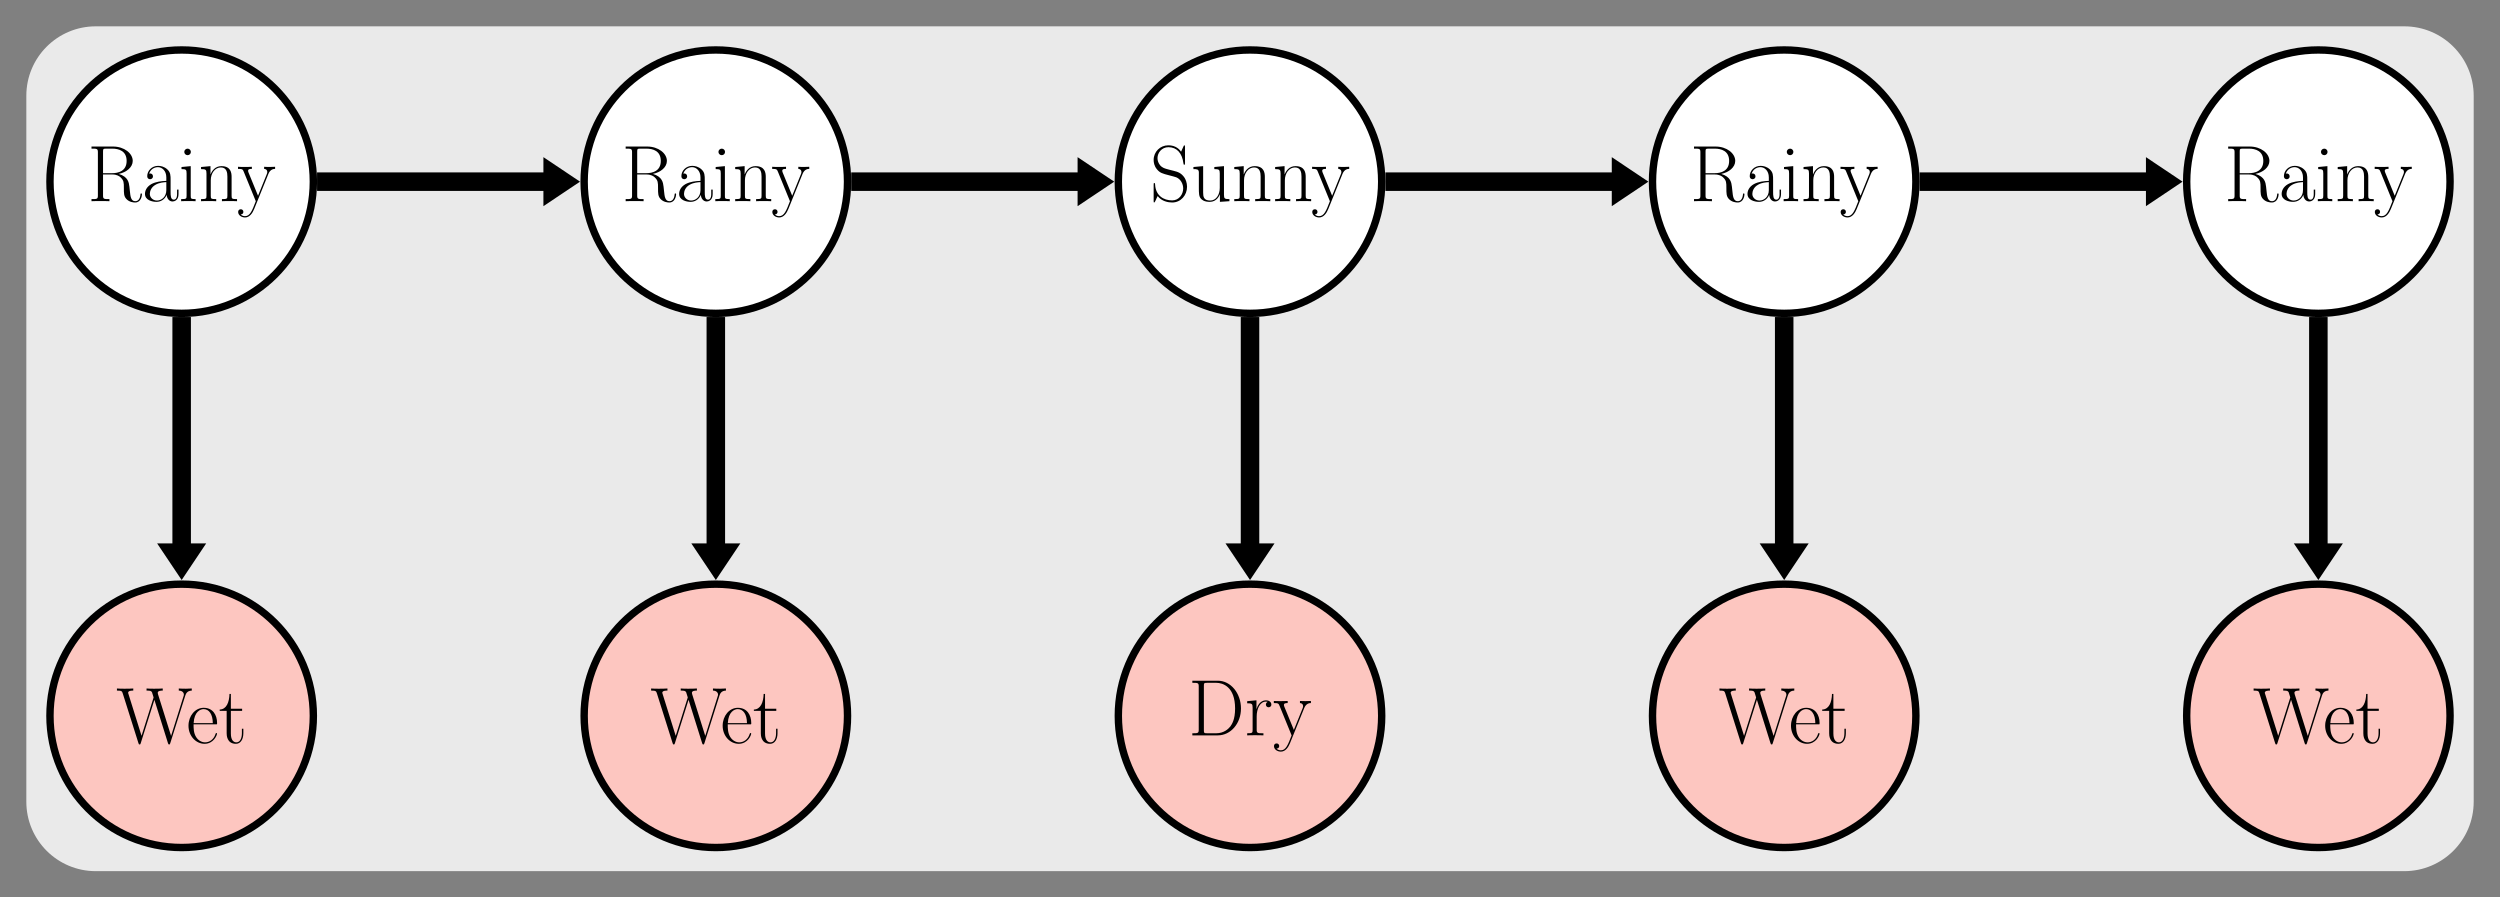 <?xml version="1.0" encoding="UTF-8" standalone="no"?>
<svg
   xmlns:dc="http://purl.org/dc/elements/1.1/"
   xmlns:cc="http://creativecommons.org/ns#"
   xmlns:rdf="http://www.w3.org/1999/02/22-rdf-syntax-ns#"
   xmlns:svg="http://www.w3.org/2000/svg"
   xmlns="http://www.w3.org/2000/svg"
   xmlns:xlink="http://www.w3.org/1999/xlink"
   xmlns:sodipodi="http://sodipodi.sourceforge.net/DTD/sodipodi-0.dtd"
   xmlns:inkscape="http://www.inkscape.org/namespaces/inkscape"
   width="538.124pt"
   height="193.184pt"
   viewBox="0 0 538.124 193.184"
   version="1.2"
   id="svg972"
   sodipodi:docname="hmm_observations_rain_sun.svg"
   inkscape:version="0.92.5 (2060ec1f9f, 2020-04-08)">
  <rect x="0" y="0" width="538.124" height="193.184" fill="#808080" stroke="none"/>
  <sodipodi:namedview
     pagecolor="#ffffff"
     bordercolor="#666666"
     borderopacity="1"
     objecttolerance="10"
     gridtolerance="10"
     guidetolerance="10"
     inkscape:pageopacity="0"
     inkscape:pageshadow="2"
     inkscape:window-width="640"
     inkscape:window-height="480"
     id="namedview974"
     showgrid="false"
     inkscape:zoom="0.39581953"
     inkscape:cx="358.74935"
     inkscape:cy="128.78934"
     inkscape:window-x="0"
     inkscape:window-y="0"
     inkscape:window-maximized="0"
     inkscape:current-layer="svg972" />
  <defs
     id="defs769">
    <g
       id="g749">
      <symbol
         overflow="visible"
         id="glyph0-0">
        <path
           style="stroke:none;"
           d=""
           id="path710" />
      </symbol>
      <symbol
         overflow="visible"
         id="glyph0-1">
        <path
           style="stroke:none;"
           d="M 6.75 -5.875 C 8.391 -6.203 9.766 -7.297 9.766 -8.672 C 9.766 -10.297 7.938 -11.766 5.531 -11.766 L 0.891 -11.766 L 0.891 -11.312 C 2.078 -11.312 2.266 -11.312 2.266 -10.531 L 2.266 -1.219 C 2.266 -0.453 2.078 -0.453 0.891 -0.453 L 0.891 0 C 1.391 -0.031 2.297 -0.031 2.828 -0.031 C 3.359 -0.031 4.25 -0.031 4.75 0 L 4.75 -0.453 C 3.562 -0.453 3.375 -0.453 3.375 -1.219 L 3.375 -5.75 L 5.391 -5.75 C 6.375 -5.75 6.922 -5.359 7.156 -5.125 C 7.859 -4.453 7.859 -4 7.859 -2.828 C 7.859 -1.672 7.859 -1.078 8.375 -0.5 C 9.016 0.203 9.906 0.281 10.281 0.281 C 11.547 0.281 11.75 -1.156 11.75 -1.453 C 11.75 -1.547 11.75 -1.672 11.594 -1.672 C 11.453 -1.672 11.438 -1.562 11.438 -1.5 C 11.344 -0.375 10.844 0 10.312 0 C 9.359 0 9.266 -1.078 9.156 -2.141 C 9.109 -2.5 9.078 -2.75 9.047 -3.141 C 8.938 -4 8.797 -5.25 6.75 -5.875 Z M 5.344 -6.031 L 3.375 -6.031 L 3.375 -10.641 C 3.375 -11.234 3.406 -11.312 4.094 -11.312 L 5.359 -11.312 C 6.781 -11.312 8.453 -10.812 8.453 -8.672 C 8.453 -6.453 6.625 -6.031 5.344 -6.031 Z M 5.344 -6.031 "
           id="path713" />
      </symbol>
      <symbol
         overflow="visible"
         id="glyph0-2">
        <path
           style="stroke:none;"
           d="M 6.203 -4.453 C 6.203 -5.594 6.203 -6.203 5.469 -6.875 C 4.844 -7.438 4.094 -7.609 3.516 -7.609 C 2.156 -7.609 1.172 -6.547 1.172 -5.406 C 1.172 -4.766 1.688 -4.734 1.797 -4.734 C 2.016 -4.734 2.406 -4.875 2.406 -5.359 C 2.406 -5.781 2.078 -5.969 1.797 -5.969 C 1.719 -5.969 1.641 -5.953 1.578 -5.938 C 1.953 -7.031 2.875 -7.328 3.484 -7.328 C 4.344 -7.328 5.281 -6.578 5.281 -5.125 L 5.281 -4.375 C 4.266 -4.344 3.047 -4.203 2.078 -3.688 C 1 -3.078 0.688 -2.219 0.688 -1.562 C 0.688 -0.234 2.234 0.141 3.156 0.141 C 4.094 0.141 4.969 -0.391 5.359 -1.375 C 5.391 -0.625 5.875 0.062 6.625 0.062 C 6.984 0.062 7.906 -0.172 7.906 -1.531 L 7.906 -2.5 L 7.594 -2.5 L 7.594 -1.516 C 7.594 -0.469 7.125 -0.328 6.906 -0.328 C 6.203 -0.328 6.203 -1.219 6.203 -1.984 Z M 5.281 -2.391 C 5.281 -0.891 4.219 -0.141 3.266 -0.141 C 2.406 -0.141 1.734 -0.781 1.734 -1.562 C 1.734 -2.078 1.969 -3 2.969 -3.547 C 3.781 -4.016 4.734 -4.078 5.281 -4.109 Z M 5.281 -2.391 "
           id="path716" />
      </symbol>
      <symbol
         overflow="visible"
         id="glyph0-3">
        <path
           style="stroke:none;"
           d="M 2.672 -10.609 C 2.672 -10.984 2.359 -11.312 1.969 -11.312 C 1.578 -11.312 1.25 -11 1.25 -10.609 C 1.25 -10.234 1.562 -9.906 1.969 -9.906 C 2.344 -9.906 2.672 -10.203 2.672 -10.609 Z M 0.656 -7.359 L 0.656 -6.906 C 1.625 -6.906 1.75 -6.797 1.75 -5.969 L 1.75 -1.188 C 1.75 -0.531 1.688 -0.453 0.578 -0.453 L 0.578 0 C 1 -0.031 1.734 -0.031 2.172 -0.031 C 2.578 -0.031 3.281 -0.031 3.688 0 L 3.688 -0.453 C 2.672 -0.453 2.641 -0.547 2.641 -1.172 L 2.641 -7.547 Z M 0.656 -7.359 "
           id="path719" />
      </symbol>
      <symbol
         overflow="visible"
         id="glyph0-4">
        <path
           style="stroke:none;"
           d="M 7.141 -5.234 C 7.141 -6.109 6.969 -7.547 4.938 -7.547 C 3.578 -7.547 2.875 -6.484 2.625 -5.797 L 2.594 -5.797 L 2.594 -7.547 L 0.562 -7.359 L 0.562 -6.906 C 1.578 -6.906 1.734 -6.797 1.734 -5.969 L 1.734 -1.188 C 1.734 -0.531 1.672 -0.453 0.562 -0.453 L 0.562 0 C 0.984 -0.031 1.734 -0.031 2.188 -0.031 C 2.641 -0.031 3.406 -0.031 3.828 0 L 3.828 -0.453 C 2.719 -0.453 2.656 -0.516 2.656 -1.188 L 2.656 -4.5 C 2.656 -6.078 3.609 -7.266 4.828 -7.266 C 6.094 -7.266 6.234 -6.125 6.234 -5.297 L 6.234 -1.188 C 6.234 -0.531 6.172 -0.453 5.062 -0.453 L 5.062 0 C 5.469 -0.031 6.234 -0.031 6.688 -0.031 C 7.125 -0.031 7.906 -0.031 8.312 0 L 8.312 -0.453 C 7.219 -0.453 7.141 -0.516 7.141 -1.188 Z M 7.141 -5.234 "
           id="path722" />
      </symbol>
      <symbol
         overflow="visible"
         id="glyph0-5">
        <path
           style="stroke:none;"
           d="M 6.719 -5.891 C 7.141 -6.938 7.922 -6.953 8.156 -6.953 L 8.156 -7.406 C 7.828 -7.391 7.406 -7.375 7.078 -7.375 C 6.719 -7.375 6.141 -7.375 5.797 -7.406 L 5.797 -6.953 C 6.453 -6.906 6.469 -6.422 6.469 -6.281 C 6.469 -6.109 6.438 -6.031 6.359 -5.812 L 4.484 -1.172 L 2.422 -6.203 C 2.344 -6.406 2.344 -6.531 2.344 -6.547 C 2.344 -6.922 2.734 -6.953 3.156 -6.953 L 3.156 -7.406 C 2.734 -7.375 2 -7.375 1.562 -7.375 C 1.109 -7.375 0.547 -7.375 0.172 -7.406 L 0.172 -6.953 C 1.109 -6.953 1.203 -6.875 1.422 -6.312 L 4 0 C 3.219 2.031 2.766 3.219 1.688 3.219 C 1.5 3.219 1.062 3.172 0.75 2.859 C 1.156 2.828 1.328 2.578 1.328 2.297 C 1.328 2 1.125 1.734 0.781 1.734 C 0.391 1.734 0.203 2 0.203 2.312 C 0.203 3 0.906 3.5 1.688 3.5 C 2.688 3.5 3.312 2.531 3.656 1.672 Z M 6.719 -5.891 "
           id="path725" />
      </symbol>
      <symbol
         overflow="visible"
         id="glyph0-6">
        <path
           style="stroke:none;"
           d="M 7.547 -11.688 C 7.547 -12 7.531 -12.016 7.422 -12.016 C 7.312 -12.016 7.281 -11.953 7.219 -11.797 L 6.703 -10.656 C 6.047 -11.609 5.047 -12.031 3.953 -12.031 C 2.203 -12.031 0.797 -10.641 0.797 -8.891 C 0.797 -8.344 0.906 -7.594 1.5 -6.875 C 2.141 -6.078 2.734 -5.938 4.109 -5.578 C 4.625 -5.438 5.5 -5.219 5.672 -5.141 C 6.641 -4.734 7.156 -3.703 7.156 -2.734 C 7.156 -1.5 6.281 -0.172 4.781 -0.172 C 2.938 -0.172 1.219 -1.203 1.109 -3.609 C 1.078 -3.891 1.062 -3.906 0.953 -3.906 C 0.812 -3.906 0.797 -3.891 0.797 -3.547 L 0.797 -0.062 C 0.797 0.234 0.812 0.266 0.906 0.266 C 1.031 0.266 1.062 0.172 1.312 -0.359 C 1.328 -0.406 1.328 -0.453 1.656 -1.109 C 2.516 0.031 3.953 0.281 4.781 0.281 C 6.656 0.281 7.984 -1.297 7.984 -3.109 C 7.984 -4.016 7.656 -4.703 7.469 -5.016 C 6.75 -6.109 5.969 -6.312 5.141 -6.531 C 5.031 -6.578 5 -6.578 4.031 -6.812 C 3.094 -7.062 2.703 -7.188 2.266 -7.641 C 1.797 -8.172 1.625 -8.734 1.625 -9.281 C 1.625 -10.406 2.516 -11.625 3.984 -11.625 C 5.797 -11.625 6.938 -10.328 7.203 -8.172 C 7.25 -7.875 7.266 -7.859 7.391 -7.859 C 7.547 -7.859 7.547 -7.906 7.547 -8.203 Z M 7.547 -11.688 "
           id="path728" />
      </symbol>
      <symbol
         overflow="visible"
         id="glyph0-7">
        <path
           style="stroke:none;"
           d="M 5.062 -7.359 L 5.062 -6.906 C 6.078 -6.906 6.234 -6.797 6.234 -5.969 L 6.234 -2.844 C 6.234 -1.391 5.453 -0.141 4.188 -0.141 C 2.766 -0.141 2.656 -0.984 2.656 -1.875 L 2.656 -7.547 L 0.562 -7.359 L 0.562 -6.906 C 1.25 -6.906 1.719 -6.906 1.734 -6.219 L 1.734 -2.906 C 1.734 -1.75 1.734 -1.016 2.188 -0.531 C 2.406 -0.312 2.844 0.141 4.078 0.141 C 5.547 0.141 6.109 -1.109 6.25 -1.469 L 6.266 -1.469 L 6.266 0.141 L 8.312 0 L 8.312 -0.453 C 7.297 -0.453 7.141 -0.547 7.141 -1.375 L 7.141 -7.547 Z M 5.062 -7.359 "
           id="path731" />
      </symbol>
      <symbol
         overflow="visible"
         id="glyph0-8">
        <path
           style="stroke:none;"
           d="M 14.859 -10.203 C 15.016 -10.672 15.266 -11.281 16.266 -11.312 L 16.266 -11.766 C 15.984 -11.75 15.375 -11.719 15.062 -11.719 C 14.641 -11.719 13.875 -11.719 13.469 -11.766 L 13.469 -11.312 C 14.234 -11.297 14.562 -10.859 14.562 -10.453 C 14.562 -10.328 14.547 -10.266 14.484 -10.078 L 11.812 -1.562 L 9 -10.516 C 8.953 -10.688 8.938 -10.766 8.938 -10.828 C 8.938 -11.312 9.688 -11.312 10.016 -11.312 L 10.016 -11.766 C 9.516 -11.719 8.656 -11.719 8.125 -11.719 C 7.703 -11.719 6.922 -11.719 6.531 -11.766 L 6.531 -11.312 C 7.312 -11.312 7.531 -11.266 7.703 -10.953 C 7.766 -10.797 8.047 -9.906 8.047 -9.844 C 8.047 -9.781 8 -9.672 7.984 -9.625 L 5.453 -1.578 L 2.656 -10.516 C 2.562 -10.766 2.562 -10.797 2.562 -10.828 C 2.562 -11.312 3.328 -11.312 3.672 -11.312 L 3.672 -11.766 C 3.172 -11.719 2.312 -11.719 1.781 -11.719 C 1.328 -11.719 0.562 -11.719 0.156 -11.766 L 0.156 -11.312 C 1.188 -11.312 1.25 -11.203 1.422 -10.656 L 4.781 -0.016 C 4.875 0.234 4.875 0.281 5.031 0.281 C 5.172 0.281 5.219 0.234 5.281 0 L 8.219 -9.328 L 11.141 0 C 11.203 0.234 11.266 0.281 11.406 0.281 C 11.547 0.281 11.547 0.234 11.641 -0.016 Z M 14.859 -10.203 "
           id="path734" />
      </symbol>
      <symbol
         overflow="visible"
         id="glyph0-9">
        <path
           style="stroke:none;"
           d="M 6.562 -4.047 C 6.625 -4.109 6.625 -4.156 6.625 -4.328 C 6.625 -6.078 5.703 -7.609 3.734 -7.609 C 1.906 -7.609 0.469 -5.875 0.469 -3.75 C 0.469 -1.516 2.094 0.141 3.922 0.141 C 5.859 0.141 6.609 -1.688 6.609 -2.047 C 6.609 -2.172 6.516 -2.172 6.469 -2.172 C 6.359 -2.172 6.344 -2.141 6.266 -1.922 C 5.891 -0.75 4.938 -0.172 4.047 -0.172 C 3.312 -0.172 2.562 -0.578 2.094 -1.344 C 1.562 -2.219 1.562 -3.234 1.562 -4.047 Z M 1.578 -4.312 C 1.703 -6.781 3.031 -7.328 3.719 -7.328 C 4.891 -7.328 5.688 -6.234 5.703 -4.312 Z M 1.578 -4.312 "
           id="path737" />
      </symbol>
      <symbol
         overflow="visible"
         id="glyph0-10">
        <path
           style="stroke:none;"
           d="M 2.594 -6.953 L 5.016 -6.953 L 5.016 -7.406 L 2.594 -7.406 L 2.594 -10.594 L 2.297 -10.594 C 2.25 -8.812 1.656 -7.266 0.188 -7.234 L 0.188 -6.953 L 1.688 -6.953 L 1.688 -2.125 C 1.688 -1.797 1.688 0.141 3.688 0.141 C 4.703 0.141 5.281 -0.859 5.281 -2.141 L 5.281 -3.109 L 4.969 -3.109 L 4.969 -2.156 C 4.969 -0.969 4.516 -0.172 3.781 -0.172 C 3.281 -0.172 2.594 -0.516 2.594 -2.078 Z M 2.594 -6.953 "
           id="path740" />
      </symbol>
      <symbol
         overflow="visible"
         id="glyph0-11">
        <path
           style="stroke:none;"
           d="M 0.891 -11.766 L 0.891 -11.312 C 2.078 -11.312 2.266 -11.312 2.266 -10.531 L 2.266 -1.219 C 2.266 -0.453 2.078 -0.453 0.891 -0.453 L 0.891 0 L 6.375 0 C 9.141 0 11.359 -2.547 11.359 -5.781 C 11.359 -9.047 9.172 -11.766 6.375 -11.766 Z M 4.094 -0.453 C 3.406 -0.453 3.375 -0.531 3.375 -1.125 L 3.375 -10.641 C 3.375 -11.234 3.406 -11.312 4.094 -11.312 L 6.031 -11.312 C 7.453 -11.312 10.094 -10.469 10.094 -5.781 C 10.094 -3.359 9.391 -2.375 9.062 -1.906 C 8.641 -1.375 7.656 -0.453 6.031 -0.453 Z M 4.094 -0.453 "
           id="path743" />
      </symbol>
      <symbol
         overflow="visible"
         id="glyph0-12">
        <path
           style="stroke:none;"
           d="M 2.578 -4.062 C 2.578 -5.719 3.281 -7.266 4.578 -7.266 C 4.703 -7.266 4.828 -7.25 4.938 -7.203 C 4.938 -7.203 4.562 -7.078 4.562 -6.625 C 4.562 -6.219 4.891 -6.047 5.141 -6.047 C 5.359 -6.047 5.734 -6.172 5.734 -6.641 C 5.734 -7.203 5.188 -7.547 4.594 -7.547 C 3.281 -7.547 2.719 -6.266 2.547 -5.672 L 2.531 -5.672 L 2.531 -7.547 L 0.531 -7.359 L 0.531 -6.906 C 1.547 -6.906 1.703 -6.797 1.703 -5.969 L 1.703 -1.188 C 1.703 -0.531 1.641 -0.453 0.531 -0.453 L 0.531 0 C 0.953 -0.031 1.734 -0.031 2.188 -0.031 C 2.688 -0.031 3.562 -0.031 4.031 0 L 4.031 -0.453 C 2.797 -0.453 2.578 -0.453 2.578 -1.219 Z M 2.578 -4.062 "
           id="path746" />
      </symbol>
    </g>
    <clipPath
       id="clip1">
      <path
         d="M 448 0 L 538.125 0 L 538.125 90 L 448 90 Z M 448 0 "
         id="path751" />
    </clipPath>
    <clipPath
       id="clip2">
      <path
         d="M 0 103 L 90 103 L 90 193.184 L 0 193.184 Z M 0 103 "
         id="path754" />
    </clipPath>
    <clipPath
       id="clip3">
      <path
         d="M 103 103 L 205 103 L 205 193.184 L 103 193.184 Z M 103 103 "
         id="path757" />
    </clipPath>
    <clipPath
       id="clip4">
      <path
         d="M 218 103 L 320 103 L 320 193.184 L 218 193.184 Z M 218 103 "
         id="path760" />
    </clipPath>
    <clipPath
       id="clip5">
      <path
         d="M 333 103 L 435 103 L 435 193.184 L 333 193.184 Z M 333 103 "
         id="path763" />
    </clipPath>
    <clipPath
       id="clip6">
      <path
         d="M 448 103 L 538.125 103 L 538.125 193.184 L 448 193.184 Z M 448 103 "
         id="path766" />
    </clipPath>
  </defs>
  <g
     id="surface7569">
    <path
       style=" stroke:none;fill-rule:nonzero;fill:rgb(91.765%,91.765%,91.765%);fill-opacity:1;"
       d="M 5.668 172.574 L 5.668 20.613 C 5.668 12.359 12.359 5.668 20.613 5.668 L 517.516 5.668 C 525.77 5.668 532.461 12.359 532.461 20.613 L 532.461 172.574 C 532.461 180.824 525.77 187.516 517.516 187.516 L 20.613 187.516 C 12.359 187.516 5.668 180.824 5.668 172.574 Z M 5.668 172.574 "
       id="path771" />
    <path
       style="fill-rule:nonzero;fill:rgb(100%,100%,100%);fill-opacity:1;stroke-width:1.594;stroke-linecap:butt;stroke-linejoin:miter;stroke:rgb(0%,0%,0%);stroke-opacity:1;stroke-miterlimit:10;"
       d="M 28.347 0 C 28.347 15.657 15.656 28.348 -0 28.348 C -15.657 28.348 -28.348 15.657 -28.348 0 C -28.348 -15.656 -15.657 -28.347 -0 -28.347 C 15.656 -28.347 28.347 -15.656 28.347 0 Z M 28.347 0 "
       transform="matrix(1,0,0,-1,39.102,39.102)"
       id="path773" />
    <g
       style="fill:rgb(0%,0%,0%);fill-opacity:1;"
       id="g783">
      <use
         xlink:href="#glyph0-1"
         x="18.804"
         y="43.308"
         id="use775" />
      <use
         xlink:href="#glyph0-2"
         x="30.519"
         y="43.308"
         id="use777" />
      <use
         xlink:href="#glyph0-3"
         x="38.414"
         y="43.308"
         id="use779" />
      <use
         xlink:href="#glyph0-4"
         x="42.711"
         y="43.308"
         id="use781" />
    </g>
    <g
       style="fill:rgb(0%,0%,0%);fill-opacity:1;"
       id="g787">
      <use
         xlink:href="#glyph0-5"
         x="51.059"
         y="43.308"
         id="use785" />
    </g>
    <path
       style="fill-rule:nonzero;fill:rgb(100%,100%,100%);fill-opacity:1;stroke-width:1.594;stroke-linecap:butt;stroke-linejoin:miter;stroke:rgb(0%,0%,0%);stroke-opacity:1;stroke-miterlimit:10;"
       d="M 143.328 0 C 143.328 15.657 130.636 28.348 114.98 28.348 C 99.324 28.348 86.636 15.657 86.636 0 C 86.636 -15.656 99.324 -28.347 114.98 -28.347 C 130.636 -28.347 143.328 -15.656 143.328 0 Z M 143.328 0 "
       transform="matrix(1,0,0,-1,39.102,39.102)"
       id="path789" />
    <g
       style="fill:rgb(0%,0%,0%);fill-opacity:1;"
       id="g799">
      <use
         xlink:href="#glyph0-1"
         x="133.783"
         y="43.308"
         id="use791" />
      <use
         xlink:href="#glyph0-2"
         x="145.498"
         y="43.308"
         id="use793" />
      <use
         xlink:href="#glyph0-3"
         x="153.393"
         y="43.308"
         id="use795" />
      <use
         xlink:href="#glyph0-4"
         x="157.69"
         y="43.308"
         id="use797" />
    </g>
    <g
       style="fill:rgb(0%,0%,0%);fill-opacity:1;"
       id="g803">
      <use
         xlink:href="#glyph0-5"
         x="166.038"
         y="43.308"
         id="use801" />
    </g>
    <path
       style="fill-rule:nonzero;fill:rgb(100%,100%,100%);fill-opacity:1;stroke-width:1.594;stroke-linecap:butt;stroke-linejoin:miter;stroke:rgb(0%,0%,0%);stroke-opacity:1;stroke-miterlimit:10;"
       d="M 258.308 0 C 258.308 15.657 245.617 28.348 229.964 28.348 C 214.308 28.348 201.617 15.657 201.617 0 C 201.617 -15.656 214.308 -28.347 229.964 -28.347 C 245.617 -28.347 258.308 -15.656 258.308 0 Z M 258.308 0 "
       transform="matrix(1,0,0,-1,39.102,39.102)"
       id="path805" />
    <g
       style="fill:rgb(0%,0%,0%);fill-opacity:1;"
       id="g815">
      <use
         xlink:href="#glyph0-6"
         x="247.525"
         y="43.308"
         id="use807" />
      <use
         xlink:href="#glyph0-7"
         x="256.32"
         y="43.308"
         id="use809" />
      <use
         xlink:href="#glyph0-4"
         x="265.116"
         y="43.308"
         id="use811" />
      <use
         xlink:href="#glyph0-4"
         x="273.911"
         y="43.308"
         id="use813" />
    </g>
    <g
       style="fill:rgb(0%,0%,0%);fill-opacity:1;"
       id="g819">
      <use
         xlink:href="#glyph0-5"
         x="282.259"
         y="43.308"
         id="use817" />
    </g>
    <path
       style="fill-rule:nonzero;fill:rgb(100%,100%,100%);fill-opacity:1;stroke-width:1.594;stroke-linecap:butt;stroke-linejoin:miter;stroke:rgb(0%,0%,0%);stroke-opacity:1;stroke-miterlimit:10;"
       d="M 373.293 0 C 373.293 15.657 360.601 28.348 344.945 28.348 C 329.289 28.348 316.597 15.657 316.597 0 C 316.597 -15.656 329.289 -28.347 344.945 -28.347 C 360.601 -28.347 373.293 -15.656 373.293 0 Z M 373.293 0 "
       transform="matrix(1,0,0,-1,39.102,39.102)"
       id="path821" />
    <g
       style="fill:rgb(0%,0%,0%);fill-opacity:1;"
       id="g831">
      <use
         xlink:href="#glyph0-1"
         x="363.743"
         y="43.308"
         id="use823" />
      <use
         xlink:href="#glyph0-2"
         x="375.458"
         y="43.308"
         id="use825" />
      <use
         xlink:href="#glyph0-3"
         x="383.353"
         y="43.308"
         id="use827" />
      <use
         xlink:href="#glyph0-4"
         x="387.65"
         y="43.308"
         id="use829" />
    </g>
    <g
       style="fill:rgb(0%,0%,0%);fill-opacity:1;"
       id="g835">
      <use
         xlink:href="#glyph0-5"
         x="395.998"
         y="43.308"
         id="use833" />
    </g>
    <path
       style=" stroke:none;fill-rule:nonzero;fill:rgb(100%,100%,100%);fill-opacity:1;"
       d="M 527.375 39.102 C 527.375 23.445 514.684 10.754 499.027 10.754 C 483.371 10.754 470.68 23.445 470.68 39.102 C 470.68 54.758 483.371 67.449 499.027 67.449 C 514.684 67.449 527.375 54.758 527.375 39.102 Z M 527.375 39.102 "
       id="path837" />
    <g
       clip-path="url(#clip1)"
       clip-rule="nonzero"
       id="g841">
      <path
         style="fill:none;stroke-width:1.594;stroke-linecap:butt;stroke-linejoin:miter;stroke:rgb(0%,0%,0%);stroke-opacity:1;stroke-miterlimit:10;"
         d="M 488.273 0 C 488.273 15.657 475.582 28.348 459.925 28.348 C 444.269 28.348 431.578 15.657 431.578 0 C 431.578 -15.656 444.269 -28.347 459.925 -28.347 C 475.582 -28.347 488.273 -15.656 488.273 0 Z M 488.273 0 "
         transform="matrix(1,0,0,-1,39.102,39.102)"
         id="path839" />
    </g>
    <g
       style="fill:rgb(0%,0%,0%);fill-opacity:1;"
       id="g851">
      <use
         xlink:href="#glyph0-1"
         x="478.723"
         y="43.308"
         id="use843" />
      <use
         xlink:href="#glyph0-2"
         x="490.438"
         y="43.308"
         id="use845" />
      <use
         xlink:href="#glyph0-3"
         x="498.333"
         y="43.308"
         id="use847" />
      <use
         xlink:href="#glyph0-4"
         x="502.63"
         y="43.308"
         id="use849" />
    </g>
    <g
       style="fill:rgb(0%,0%,0%);fill-opacity:1;"
       id="g855">
      <use
         xlink:href="#glyph0-5"
         x="510.978"
         y="43.308"
         id="use853" />
    </g>
    <path
       style=" stroke:none;fill-rule:nonzero;fill:rgb(99.117%,77.588%,75.116%);fill-opacity:1;"
       d="M 67.449 154.082 C 67.449 138.426 54.758 125.738 39.102 125.738 C 23.445 125.738 10.754 138.426 10.754 154.082 C 10.754 169.738 23.445 182.43 39.102 182.43 C 54.758 182.43 67.449 169.738 67.449 154.082 Z M 67.449 154.082 "
       id="path857" />
    <g
       clip-path="url(#clip2)"
       clip-rule="nonzero"
       id="g861">
      <path
         style="fill:none;stroke-width:1.594;stroke-linecap:butt;stroke-linejoin:miter;stroke:rgb(0%,0%,0%);stroke-opacity:1;stroke-miterlimit:10;"
         d="M 28.347 -114.98 C 28.347 -99.324 15.656 -86.636 -0 -86.636 C -15.657 -86.636 -28.348 -99.324 -28.348 -114.98 C -28.348 -130.636 -15.657 -143.328 -0 -143.328 C 15.656 -143.328 28.347 -130.636 28.347 -114.98 Z M 28.347 -114.98 "
         transform="matrix(1,0,0,-1,39.102,39.102)"
         id="path859" />
    </g>
    <g
       style="fill:rgb(0%,0%,0%);fill-opacity:1;"
       id="g865">
      <use
         xlink:href="#glyph0-8"
         x="25.014"
         y="159.963"
         id="use863" />
    </g>
    <g
       style="fill:rgb(0%,0%,0%);fill-opacity:1;"
       id="g871">
      <use
         xlink:href="#glyph0-9"
         x="40.103"
         y="159.963"
         id="use867" />
      <use
         xlink:href="#glyph0-10"
         x="47.1"
         y="159.963"
         id="use869" />
    </g>
    <path
       style=" stroke:none;fill-rule:nonzero;fill:rgb(99.117%,77.588%,75.116%);fill-opacity:1;"
       d="M 182.43 154.082 C 182.43 138.426 169.738 125.738 154.082 125.738 C 138.426 125.738 125.738 138.426 125.738 154.082 C 125.738 169.738 138.426 182.43 154.082 182.43 C 169.738 182.43 182.43 169.738 182.43 154.082 Z M 182.43 154.082 "
       id="path873" />
    <g
       clip-path="url(#clip3)"
       clip-rule="nonzero"
       id="g877">
      <path
         style="fill:none;stroke-width:1.594;stroke-linecap:butt;stroke-linejoin:miter;stroke:rgb(0%,0%,0%);stroke-opacity:1;stroke-miterlimit:10;"
         d="M 143.328 -114.98 C 143.328 -99.324 130.636 -86.636 114.98 -86.636 C 99.324 -86.636 86.636 -99.324 86.636 -114.98 C 86.636 -130.636 99.324 -143.328 114.98 -143.328 C 130.636 -143.328 143.328 -130.636 143.328 -114.98 Z M 143.328 -114.98 "
         transform="matrix(1,0,0,-1,39.102,39.102)"
         id="path875" />
    </g>
    <g
       style="fill:rgb(0%,0%,0%);fill-opacity:1;"
       id="g881">
      <use
         xlink:href="#glyph0-8"
         x="139.994"
         y="159.963"
         id="use879" />
    </g>
    <g
       style="fill:rgb(0%,0%,0%);fill-opacity:1;"
       id="g887">
      <use
         xlink:href="#glyph0-9"
         x="155.083"
         y="159.963"
         id="use883" />
      <use
         xlink:href="#glyph0-10"
         x="162.08"
         y="159.963"
         id="use885" />
    </g>
    <path
       style=" stroke:none;fill-rule:nonzero;fill:rgb(99.117%,77.588%,75.116%);fill-opacity:1;"
       d="M 297.41 154.082 C 297.41 138.426 284.719 125.738 269.066 125.738 C 253.41 125.738 240.719 138.426 240.719 154.082 C 240.719 169.738 253.41 182.43 269.066 182.43 C 284.719 182.43 297.41 169.738 297.41 154.082 Z M 297.41 154.082 "
       id="path889" />
    <g
       clip-path="url(#clip4)"
       clip-rule="nonzero"
       id="g893">
      <path
         style="fill:none;stroke-width:1.594;stroke-linecap:butt;stroke-linejoin:miter;stroke:rgb(0%,0%,0%);stroke-opacity:1;stroke-miterlimit:10;"
         d="M 258.308 -114.98 C 258.308 -99.324 245.617 -86.636 229.964 -86.636 C 214.308 -86.636 201.617 -99.324 201.617 -114.98 C 201.617 -130.636 214.308 -143.328 229.964 -143.328 C 245.617 -143.328 258.308 -130.636 258.308 -114.98 Z M 258.308 -114.98 "
         transform="matrix(1,0,0,-1,39.102,39.102)"
         id="path891" />
    </g>
    <g
       style="fill:rgb(0%,0%,0%);fill-opacity:1;"
       id="g901">
      <use
         xlink:href="#glyph0-11"
         x="255.759"
         y="158.288"
         id="use895" />
      <use
         xlink:href="#glyph0-12"
         x="267.923"
         y="158.288"
         id="use897" />
      <use
         xlink:href="#glyph0-5"
         x="274.019"
         y="158.288"
         id="use899" />
    </g>
    <path
       style=" stroke:none;fill-rule:nonzero;fill:rgb(99.117%,77.588%,75.116%);fill-opacity:1;"
       d="M 412.395 154.082 C 412.395 138.426 399.703 125.738 384.047 125.738 C 368.391 125.738 355.699 138.426 355.699 154.082 C 355.699 169.738 368.391 182.43 384.047 182.43 C 399.703 182.43 412.395 169.738 412.395 154.082 Z M 412.395 154.082 "
       id="path903" />
    <g
       clip-path="url(#clip5)"
       clip-rule="nonzero"
       id="g907">
      <path
         style="fill:none;stroke-width:1.594;stroke-linecap:butt;stroke-linejoin:miter;stroke:rgb(0%,0%,0%);stroke-opacity:1;stroke-miterlimit:10;"
         d="M 373.293 -114.98 C 373.293 -99.324 360.601 -86.636 344.945 -86.636 C 329.289 -86.636 316.597 -99.324 316.597 -114.98 C 316.597 -130.636 329.289 -143.328 344.945 -143.328 C 360.601 -143.328 373.293 -130.636 373.293 -114.98 Z M 373.293 -114.98 "
         transform="matrix(1,0,0,-1,39.102,39.102)"
         id="path905" />
    </g>
    <g
       style="fill:rgb(0%,0%,0%);fill-opacity:1;"
       id="g911">
      <use
         xlink:href="#glyph0-8"
         x="369.954"
         y="159.963"
         id="use909" />
    </g>
    <g
       style="fill:rgb(0%,0%,0%);fill-opacity:1;"
       id="g917">
      <use
         xlink:href="#glyph0-9"
         x="385.043"
         y="159.963"
         id="use913" />
      <use
         xlink:href="#glyph0-10"
         x="392.04"
         y="159.963"
         id="use915" />
    </g>
    <path
       style=" stroke:none;fill-rule:nonzero;fill:rgb(99.117%,77.588%,75.116%);fill-opacity:1;"
       d="M 527.375 154.082 C 527.375 138.426 514.684 125.738 499.027 125.738 C 483.371 125.738 470.68 138.426 470.68 154.082 C 470.68 169.738 483.371 182.43 499.027 182.43 C 514.684 182.43 527.375 169.738 527.375 154.082 Z M 527.375 154.082 "
       id="path919" />
    <g
       clip-path="url(#clip6)"
       clip-rule="nonzero"
       id="g923">
      <path
         style="fill:none;stroke-width:1.594;stroke-linecap:butt;stroke-linejoin:miter;stroke:rgb(0%,0%,0%);stroke-opacity:1;stroke-miterlimit:10;"
         d="M 488.273 -114.98 C 488.273 -99.324 475.582 -86.636 459.925 -86.636 C 444.269 -86.636 431.578 -99.324 431.578 -114.98 C 431.578 -130.636 444.269 -143.328 459.925 -143.328 C 475.582 -143.328 488.273 -130.636 488.273 -114.98 Z M 488.273 -114.98 "
         transform="matrix(1,0,0,-1,39.102,39.102)"
         id="path921" />
    </g>
    <g
       style="fill:rgb(0%,0%,0%);fill-opacity:1;"
       id="g927">
      <use
         xlink:href="#glyph0-8"
         x="484.933"
         y="159.963"
         id="use925" />
    </g>
    <g
       style="fill:rgb(0%,0%,0%);fill-opacity:1;"
       id="g933">
      <use
         xlink:href="#glyph0-9"
         x="500.022"
         y="159.963"
         id="use929" />
      <use
         xlink:href="#glyph0-10"
         x="507.019"
         y="159.963"
         id="use931" />
    </g>
    <path
       style="fill:none;stroke-width:3.985;stroke-linecap:butt;stroke-linejoin:miter;stroke:rgb(0%,0%,0%);stroke-opacity:1;stroke-miterlimit:10;"
       d="M 29.144 0 L 78.367 0 "
       transform="matrix(1,0,0,-1,39.102,39.102)"
       id="path935" />
    <path
       style="fill-rule:nonzero;fill:rgb(0%,0%,0%);fill-opacity:1;stroke-width:1.993;stroke-linecap:butt;stroke-linejoin:miter;stroke:rgb(0%,0%,0%);stroke-opacity:1;stroke-miterlimit:10;"
       d="M 6.089 0 L 0.996 3.411 L 0.996 -3.41 Z M 6.089 0 "
       transform="matrix(1,0,0,-1,116.969,39.102)"
       id="path937" />
    <path
       style="fill:none;stroke-width:3.985;stroke-linecap:butt;stroke-linejoin:miter;stroke:rgb(0%,0%,0%);stroke-opacity:1;stroke-miterlimit:10;"
       d="M 144.125 0 L 193.347 0 "
       transform="matrix(1,0,0,-1,39.102,39.102)"
       id="path939" />
    <path
       style="fill-rule:nonzero;fill:rgb(0%,0%,0%);fill-opacity:1;stroke-width:1.993;stroke-linecap:butt;stroke-linejoin:miter;stroke:rgb(0%,0%,0%);stroke-opacity:1;stroke-miterlimit:10;"
       d="M 6.092 0 L 0.995 3.411 L 0.995 -3.41 Z M 6.092 0 "
       transform="matrix(1,0,0,-1,231.951,39.102)"
       id="path941" />
    <path
       style="fill:none;stroke-width:3.985;stroke-linecap:butt;stroke-linejoin:miter;stroke:rgb(0%,0%,0%);stroke-opacity:1;stroke-miterlimit:10;"
       d="M 259.105 0 L 308.328 0 "
       transform="matrix(1,0,0,-1,39.102,39.102)"
       id="path943" />
    <path
       style="fill-rule:nonzero;fill:rgb(0%,0%,0%);fill-opacity:1;stroke-width:1.993;stroke-linecap:butt;stroke-linejoin:miter;stroke:rgb(0%,0%,0%);stroke-opacity:1;stroke-miterlimit:10;"
       d="M 6.092 0 L 0.998 3.411 L 0.998 -3.41 Z M 6.092 0 "
       transform="matrix(1,0,0,-1,346.932,39.102)"
       id="path945" />
    <path
       style="fill:none;stroke-width:3.985;stroke-linecap:butt;stroke-linejoin:miter;stroke:rgb(0%,0%,0%);stroke-opacity:1;stroke-miterlimit:10;"
       d="M 374.089 0 L 423.308 0 "
       transform="matrix(1,0,0,-1,39.102,39.102)"
       id="path947" />
    <path
       style="fill-rule:nonzero;fill:rgb(0%,0%,0%);fill-opacity:1;stroke-width:1.993;stroke-linecap:butt;stroke-linejoin:miter;stroke:rgb(0%,0%,0%);stroke-opacity:1;stroke-miterlimit:10;"
       d="M 6.091 0 L 0.997 3.411 L 0.997 -3.41 Z M 6.091 0 "
       transform="matrix(1,0,0,-1,461.913,39.102)"
       id="path949" />
    <path
       style="fill:none;stroke-width:3.985;stroke-linecap:butt;stroke-linejoin:miter;stroke:rgb(0%,0%,0%);stroke-opacity:1;stroke-miterlimit:10;"
       d="M -0 -29.144 L -0 -78.367 "
       transform="matrix(1,0,0,-1,39.102,39.102)"
       id="path951" />
    <path
       style="fill-rule:nonzero;fill:rgb(0%,0%,0%);fill-opacity:1;stroke-width:1.993;stroke-linecap:butt;stroke-linejoin:miter;stroke:rgb(0%,0%,0%);stroke-opacity:1;stroke-miterlimit:10;"
       d="M 6.089 -0 L 0.996 3.41 L 0.996 -3.411 Z M 6.089 -0 "
       transform="matrix(0,1,1,0,39.102,116.969)"
       id="path953" />
    <path
       style="fill:none;stroke-width:3.985;stroke-linecap:butt;stroke-linejoin:miter;stroke:rgb(0%,0%,0%);stroke-opacity:1;stroke-miterlimit:10;"
       d="M 114.98 -29.144 L 114.98 -78.367 "
       transform="matrix(1,0,0,-1,39.102,39.102)"
       id="path955" />
    <path
       style="fill-rule:nonzero;fill:rgb(0%,0%,0%);fill-opacity:1;stroke-width:1.993;stroke-linecap:butt;stroke-linejoin:miter;stroke:rgb(0%,0%,0%);stroke-opacity:1;stroke-miterlimit:10;"
       d="M 6.089 -0.001 L 0.996 3.409 L 0.996 -3.408 Z M 6.089 -0.001 "
       transform="matrix(0,1,1,0,154.083,116.969)"
       id="path957" />
    <path
       style="fill:none;stroke-width:3.985;stroke-linecap:butt;stroke-linejoin:miter;stroke:rgb(0%,0%,0%);stroke-opacity:1;stroke-miterlimit:10;"
       d="M 229.964 -29.144 L 229.964 -78.367 "
       transform="matrix(1,0,0,-1,39.102,39.102)"
       id="path959" />
    <path
       style="fill-rule:nonzero;fill:rgb(0%,0%,0%);fill-opacity:1;stroke-width:1.993;stroke-linecap:butt;stroke-linejoin:miter;stroke:rgb(0%,0%,0%);stroke-opacity:1;stroke-miterlimit:10;"
       d="M 6.089 0.002 L 0.996 3.408 L 0.996 -3.408 Z M 6.089 0.002 "
       transform="matrix(0,1,1,0,269.065,116.969)"
       id="path961" />
    <path
       style="fill:none;stroke-width:3.985;stroke-linecap:butt;stroke-linejoin:miter;stroke:rgb(0%,0%,0%);stroke-opacity:1;stroke-miterlimit:10;"
       d="M 344.945 -29.144 L 344.945 -78.367 "
       transform="matrix(1,0,0,-1,39.102,39.102)"
       id="path963" />
    <path
       style="fill-rule:nonzero;fill:rgb(0%,0%,0%);fill-opacity:1;stroke-width:1.993;stroke-linecap:butt;stroke-linejoin:miter;stroke:rgb(0%,0%,0%);stroke-opacity:1;stroke-miterlimit:10;"
       d="M 6.089 0.001 L 0.996 3.407 L 0.996 -3.409 Z M 6.089 0.001 "
       transform="matrix(0,1,1,0,384.046,116.969)"
       id="path965" />
    <path
       style="fill:none;stroke-width:3.985;stroke-linecap:butt;stroke-linejoin:miter;stroke:rgb(0%,0%,0%);stroke-opacity:1;stroke-miterlimit:10;"
       d="M 459.925 -29.144 L 459.925 -78.367 "
       transform="matrix(1,0,0,-1,39.102,39.102)"
       id="path967" />
    <path
       style="fill-rule:nonzero;fill:rgb(0%,0%,0%);fill-opacity:1;stroke-width:1.993;stroke-linecap:butt;stroke-linejoin:miter;stroke:rgb(0%,0%,0%);stroke-opacity:1;stroke-miterlimit:10;"
       d="M 6.089 0 L 0.996 3.41 L 0.996 -3.41 Z M 6.089 0 "
       transform="matrix(0,1,1,0,499.027,116.969)"
       id="path969" />
  </g>
</svg>
